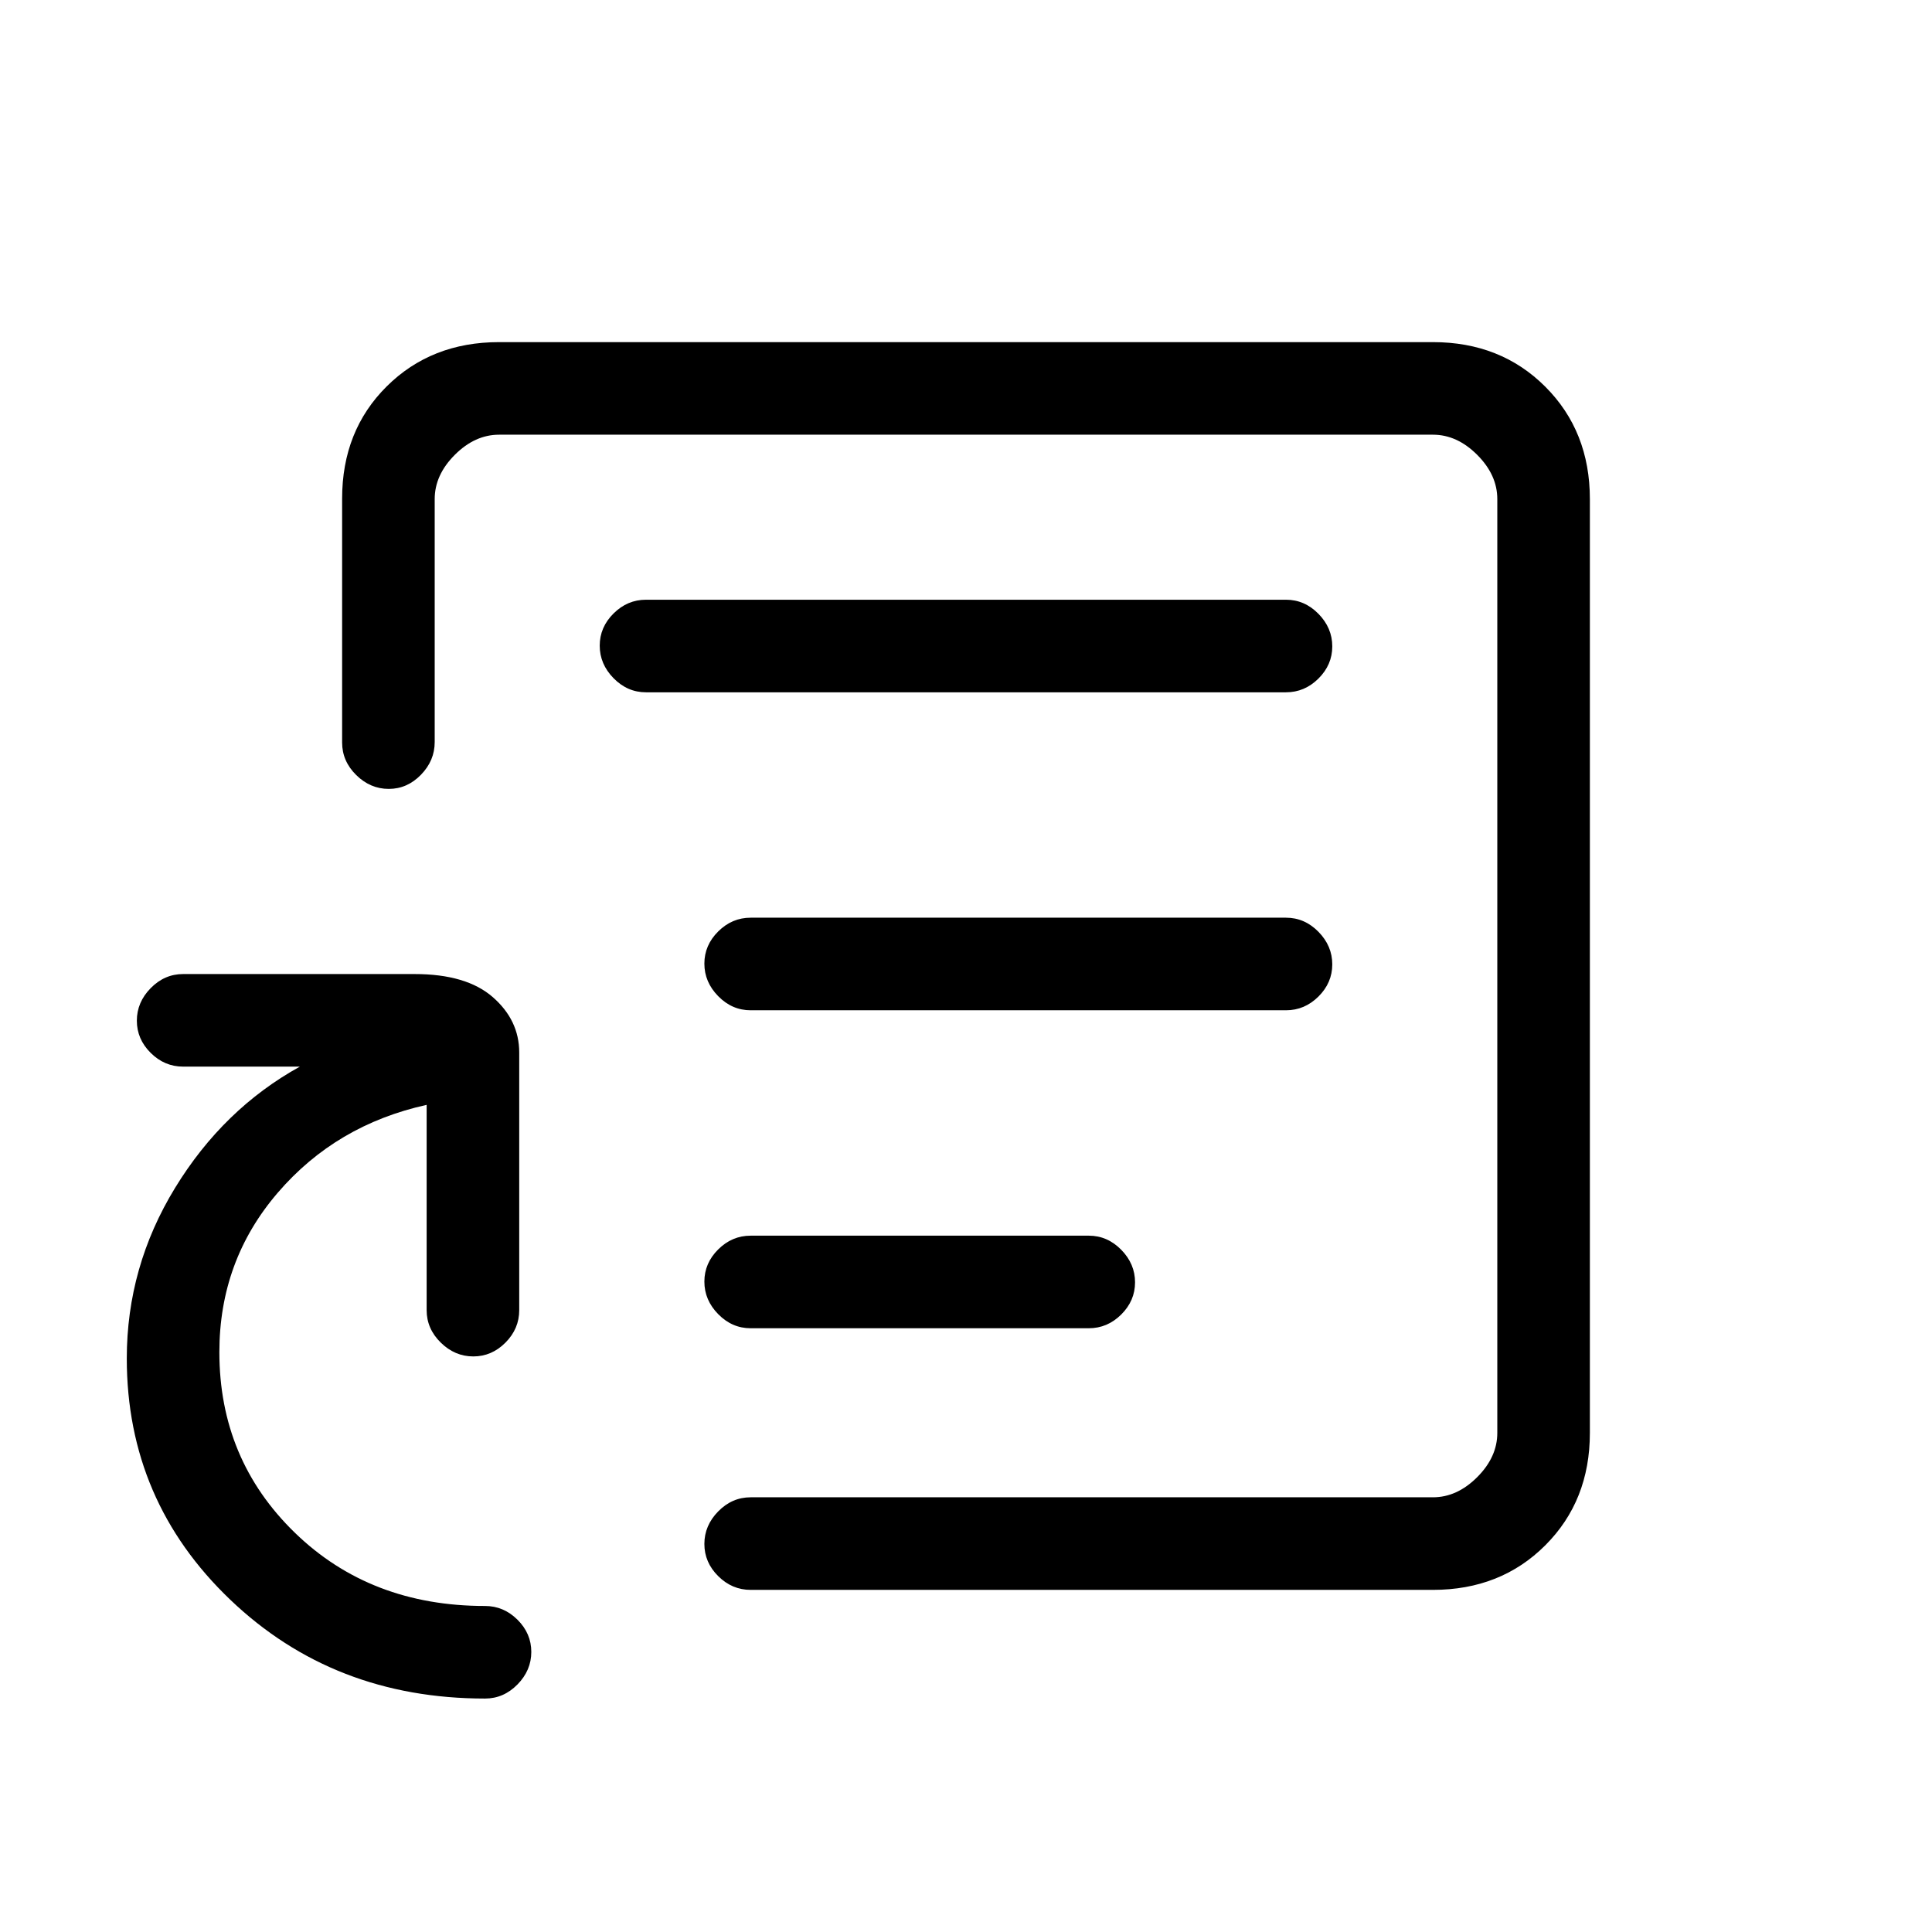 <svg xmlns="http://www.w3.org/2000/svg" height="20" viewBox="0 -960 960 960" width="20"><path d="M480-480Zm232 310H373q-9.25 0-16.12-6.82-6.88-6.83-6.88-16 0-9.18 6.88-16.18 6.87-7 16.12-7h339q12 0 22-10t10-22v-464q0-12-10-22t-22-10H248q-12 0-22 10t-10 22v120.74q0 9.21-6.82 16.23-6.83 7.03-16 7.03-9.18 0-16.18-6.89-7-6.9-7-16.17v-121.19Q170-746 192.15-768T248-790h464q33.7 0 55.85 22.15T790-712v464q0 33.7-22.15 55.85T712-170Zm-471 54q-75.19 0-126.59-49.11Q63-214.23 63-285q0-45.51 24-84.76Q111-409 149-430H91q-9.25 0-16.12-6.82-6.88-6.83-6.88-16Q68-462 74.88-469q6.87-7 16.12-7h115q25.75 0 38.88 11.48Q258-453.05 258-437v128q0 9.25-6.82 16.12-6.83 6.88-16 6.88-9.18 0-16.18-6.88-7-6.87-7-16.12v-102q-45.01 9.93-74.01 43.69Q109-333.56 109-288.12q0 53.3 37.5 89.71T241-162q9.25 0 16.13 6.82 6.87 6.83 6.87 16 0 9.18-6.87 16.18-6.88 7-16.13 7Zm132-184h168q9.25 0 16.13-6.82 6.87-6.83 6.87-16 0-9.18-6.87-16.18-6.88-7-16.13-7H373q-9.25 0-16.12 6.82-6.88 6.83-6.88 16 0 9.18 6.88 16.18 6.87 7 16.12 7Zm0-158h266q9.25 0 16.13-6.82 6.87-6.83 6.87-16 0-9.18-6.87-16.18-6.88-7-16.13-7H373q-9.25 0-16.12 6.82-6.88 6.83-6.88 16 0 9.18 6.88 16.18 6.87 7 16.12 7Zm-52-158h318q9.25 0 16.13-6.82 6.87-6.83 6.87-16 0-9.18-6.87-16.18-6.88-7-16.13-7H321q-9.25 0-16.12 6.82-6.88 6.83-6.88 16 0 9.18 6.88 16.18 6.87 7 16.12 7Z"/></svg>